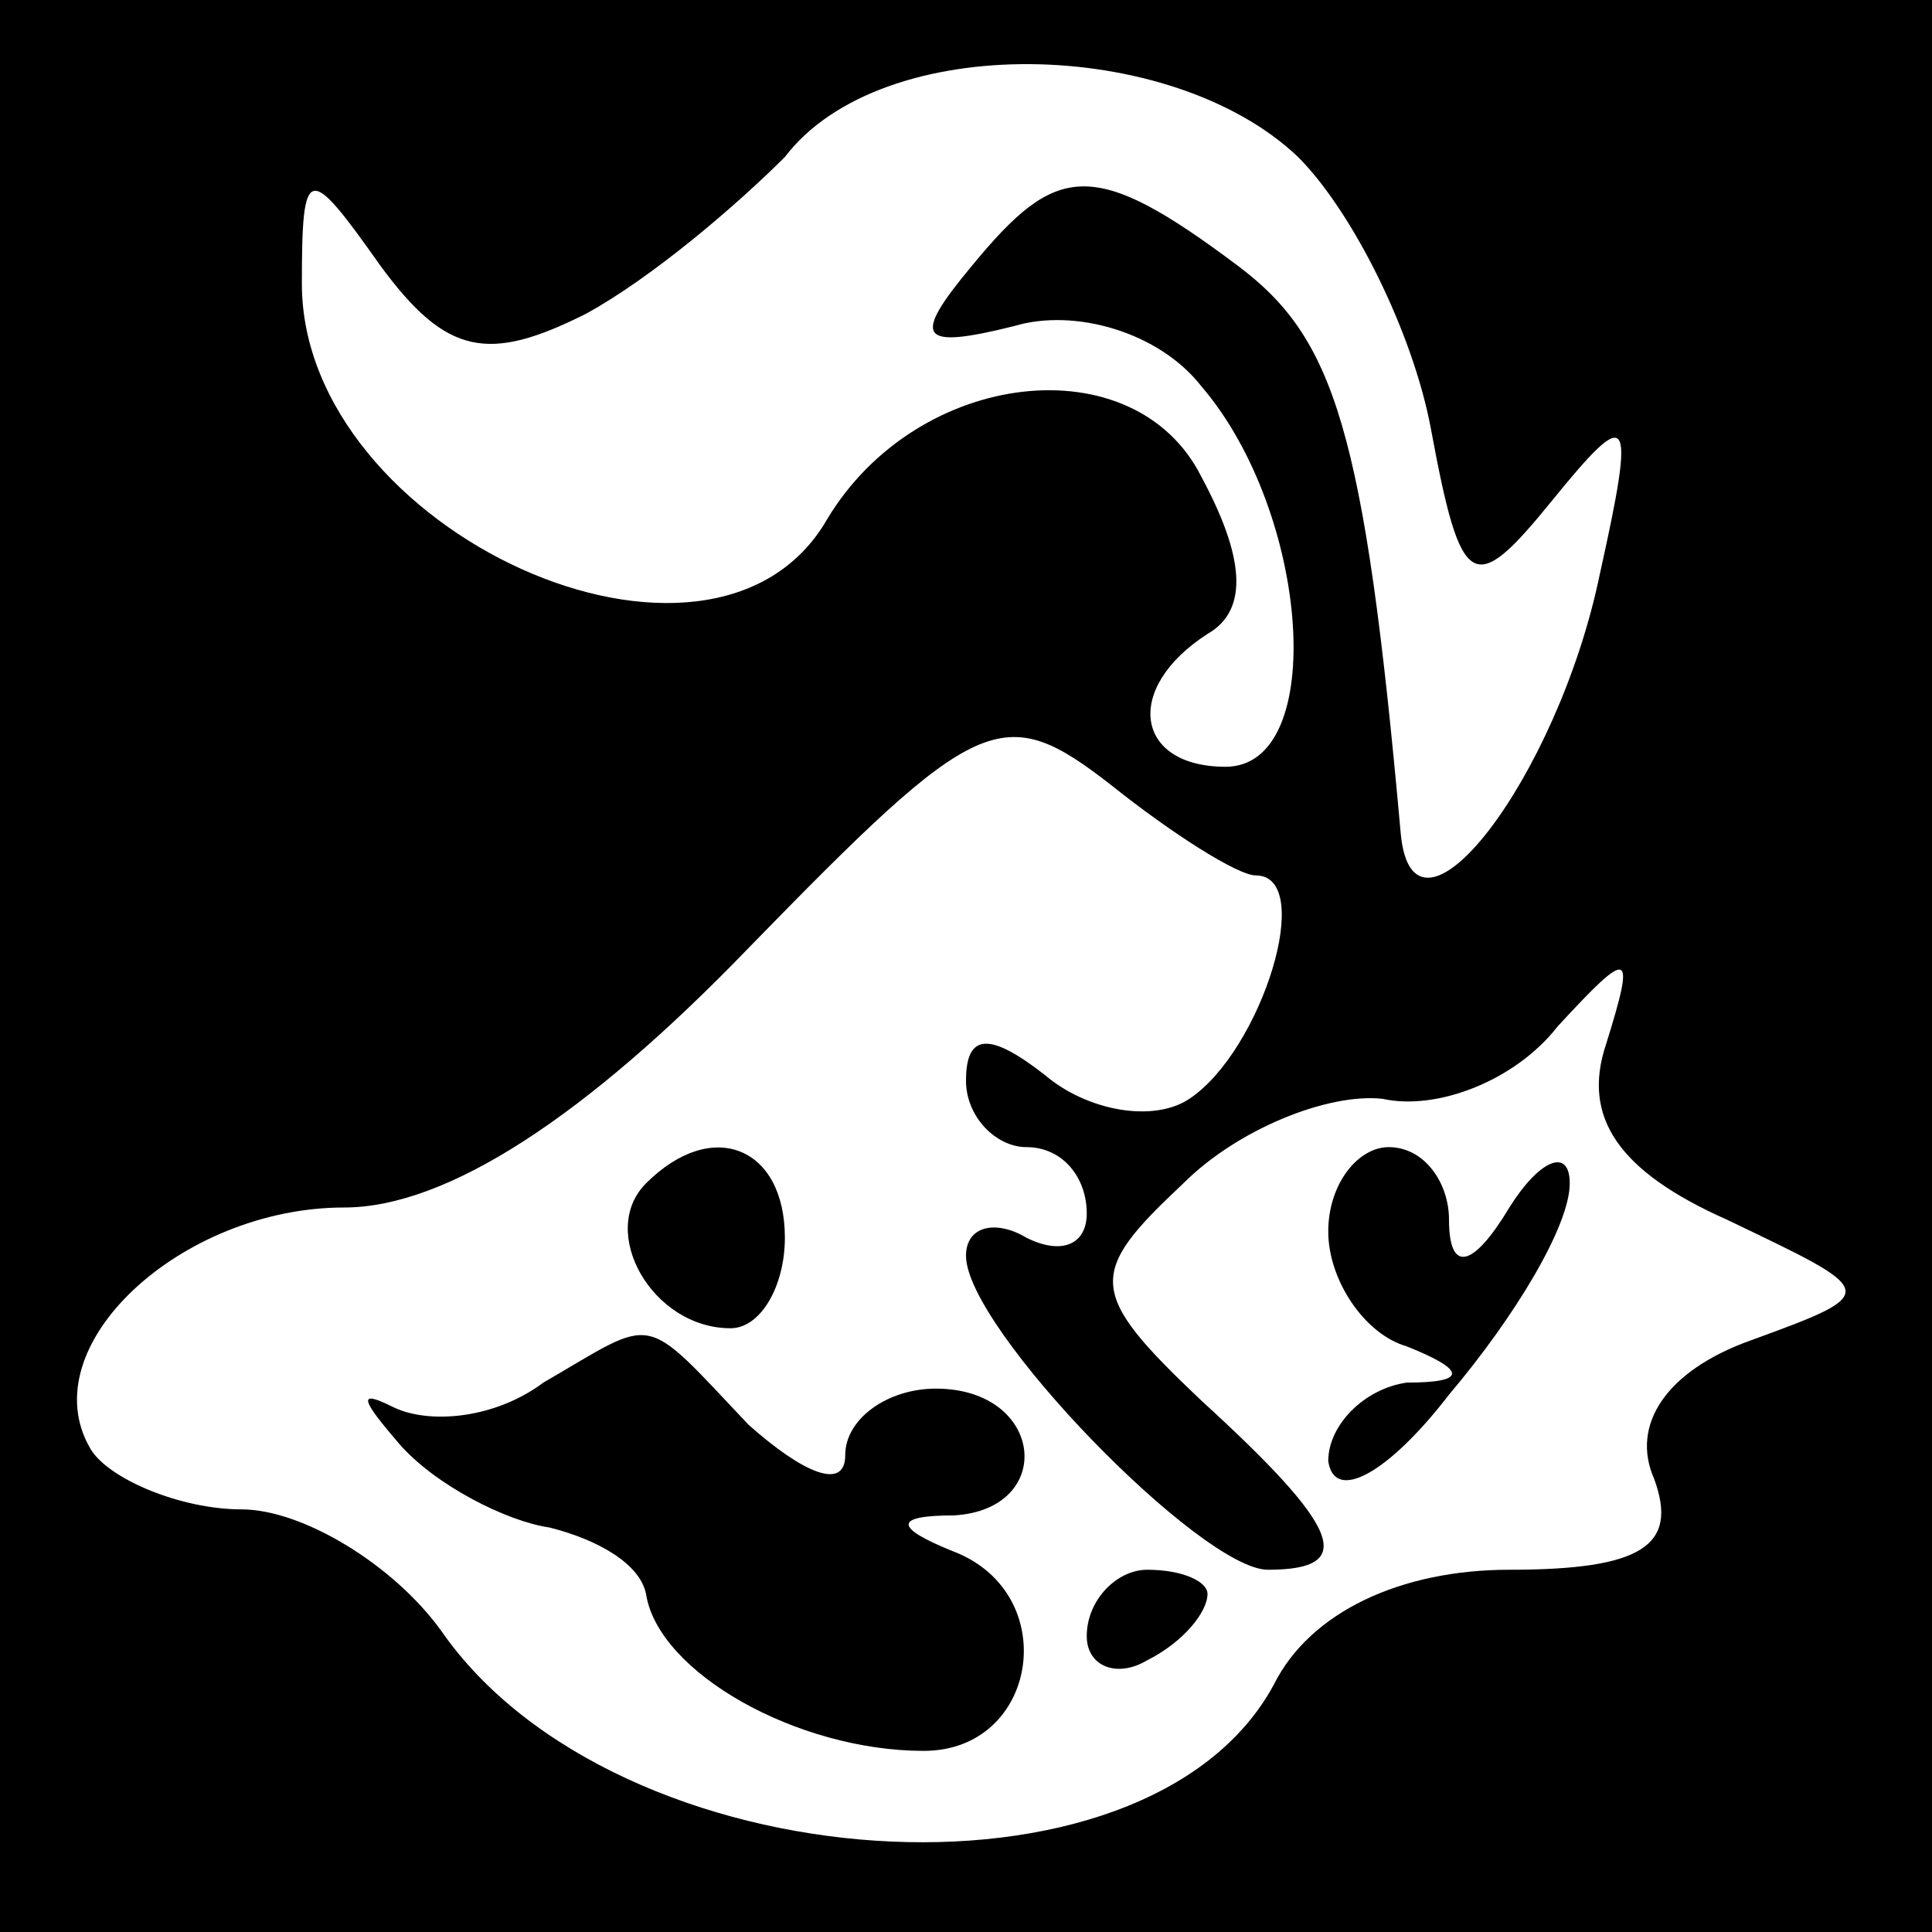 <?xml version="1.0" standalone="no"?>
<!DOCTYPE svg PUBLIC "-//W3C//DTD SVG 20010904//EN"
 "http://www.w3.org/TR/2001/REC-SVG-20010904/DTD/svg10.dtd">
<svg version="1.0" xmlns="http://www.w3.org/2000/svg"
 width="32pt" height="32pt" viewBox="0 0 32 32"
 preserveAspectRatio="xMidYMid meet">
<rect x="0" y="0" width="32" height="32" fill="#808080" stroke="none"/>
<g transform="translate(0,32) scale(0.1,-0.1)"
fill="#000000" stroke="none">
<path fill="#000000" stroke="none" d="M0 160 l0 -160 160 0 160 0 0 160 0
160 -160 0 -160 0 0 -160z"/>
<path fill="#ffffff" stroke="none" d="M215 294 c9 -9 19 -29 22 -45 5 -27 7
-28 20 -12 13 16 14 15 8 -12 -7 -34 -31 -65 -33 -43 -6 67 -11 82 -27 94 -24
18 -30 17 -44 0 -10 -12 -9 -14 7 -10 10 3 24 -1 31 -10 18 -21 21 -63 4 -63
-15 0 -17 13 -3 22 7 4 6 13 -1 26 -11 22 -47 18 -62 -7 -19 -33 -87 -2 -87
39 0 20 1 20 13 3 11 -15 18 -16 34 -8 11 6 25 18 33 26 16 21 64 20 85 0z"/>
<path fill="#ffffff" stroke="none" d="M208 175 c10 0 1 -29 -11 -37 -6 -4
-17 -2 -24 4 -9 7 -13 7 -13 -1 0 -6 5 -11 10 -11 6 0 10 -5 10 -11 0 -5 -4
-7 -10 -4 -5 3 -10 2 -10 -3 0 -12 39 -52 50 -52 15 0 12 7 -11 28 -19 18 -19
21 -3 36 9 9 24 15 33 14 9 -2 22 3 29 12 12 13 13 13 8 -3 -4 -12 2 -21 20
-29 25 -12 26 -12 4 -20 -14 -5 -20 -14 -16 -23 4 -11 -2 -15 -24 -15 -18 0
-33 -7 -39 -19 -21 -39 -109 -33 -138 9 -8 11 -23 20 -33 20 -10 0 -22 5 -25
10 -10 17 15 40 42 40 17 0 40 15 67 43 38 39 42 41 60 27 10 -8 21 -15 24
-15z"/>
<path fill="#000000" stroke="none" d="M107 124 c-8 -8 1 -24 14 -24 5 0 9 7
9 15 0 15 -12 20 -23 9z"/>
<path fill="#000000" stroke="none" d="M220 116 c0 -8 6 -17 13 -19 10 -4 10
-6 0 -6 -7 -1 -13 -7 -13 -13 1 -7 10 -2 20 11 11 13 20 28 20 35 0 6 -5 4
-10 -4 -6 -10 -10 -11 -10 -2 0 6 -4 12 -10 12 -5 0 -10 -6 -10 -14z"/>
<path fill="#000000" stroke="none" d="M90 91 c-8 -6 -19 -7 -25 -4 -6 3 -5 1
1 -6 6 -7 18 -13 25 -14 8 -2 15 -6 16 -11 2 -13 25 -26 46 -26 19 0 23 26 5
33 -10 4 -10 6 0 6 17 1 15 21 -3 21 -8 0 -15 -5 -15 -11 0 -6 -7 -3 -16 5
-18 19 -15 18 -34 7z"/>
<path fill="#000000" stroke="none" d="M180 49 c0 -5 5 -7 10 -4 6 3 10 8 10
11 0 2 -4 4 -10 4 -5 0 -10 -5 -10 -11z"/>
</g>
</svg>
